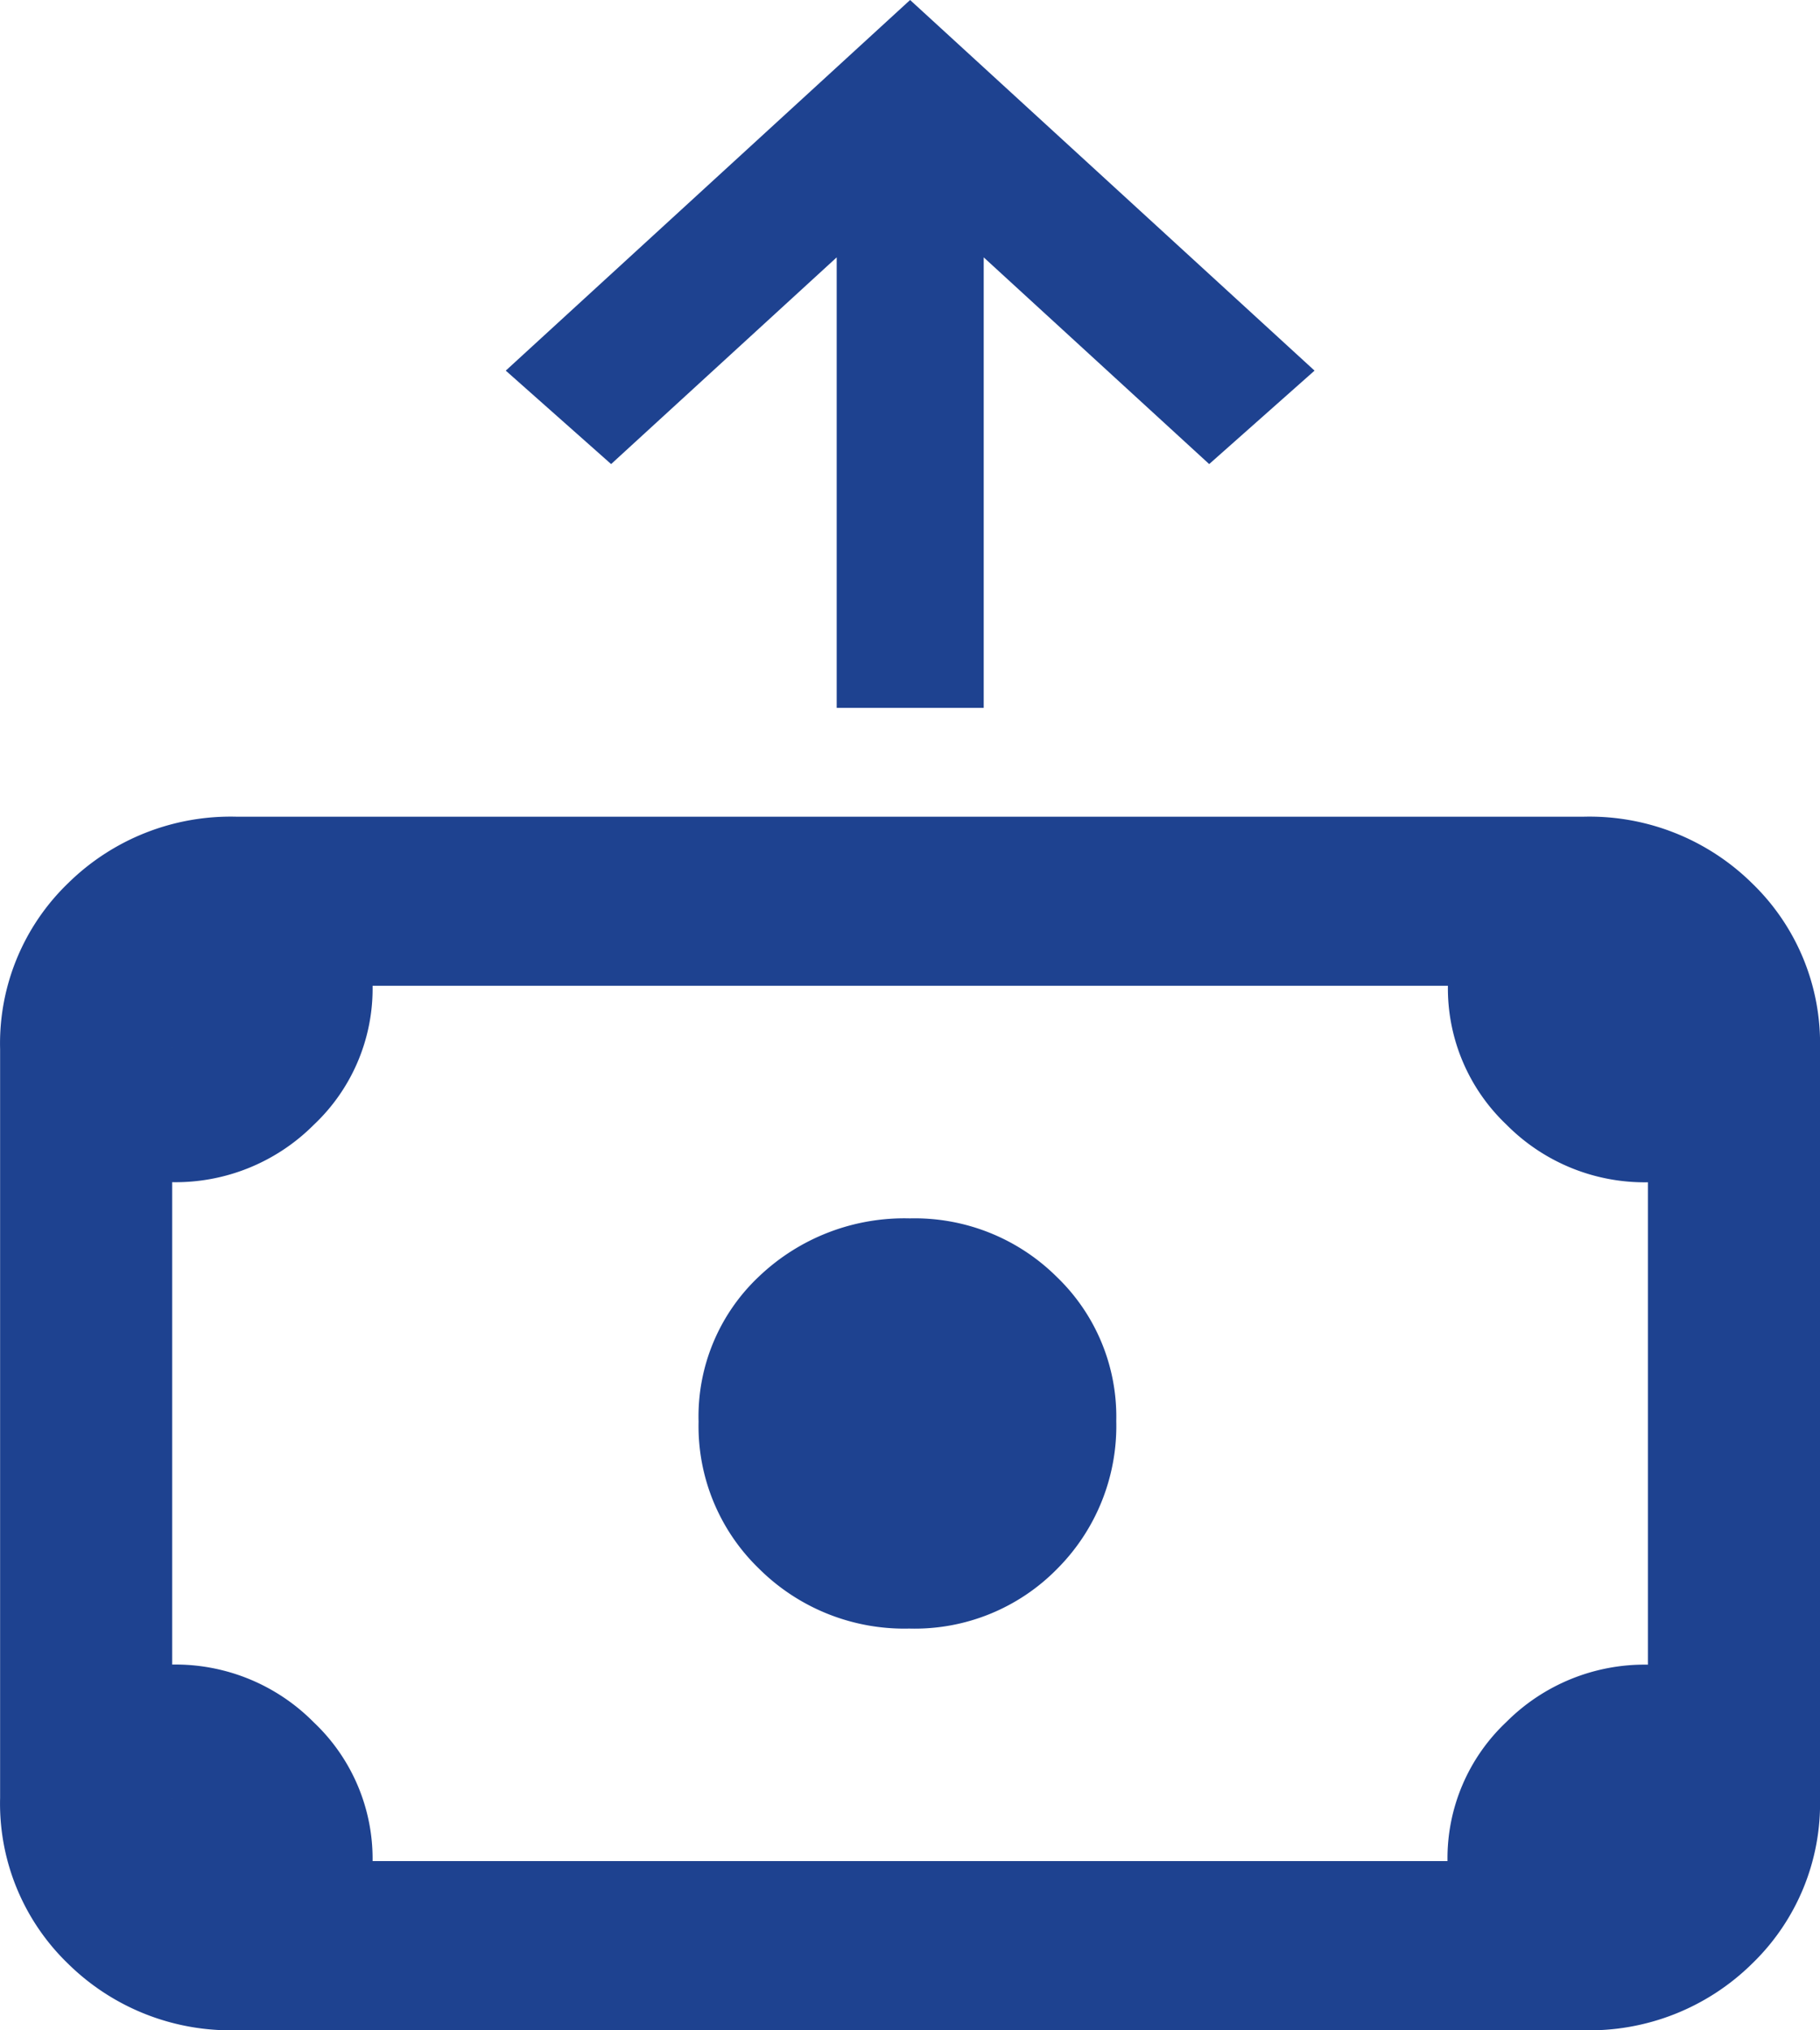 <svg xmlns="http://www.w3.org/2000/svg" width="18" height="20.076" viewBox="0 0 18 20.076"><g transform="translate(-1280 -968.154)"><path d="M82.017,279.258a2.036,2.036,0,0,1-1.484-.59,1.959,1.959,0,0,1-.6-1.456,1.9,1.9,0,0,1,.6-1.438,2.082,2.082,0,0,1,1.489-.572,1.993,1.993,0,0,1,1.453.578,1.917,1.917,0,0,1,.589,1.425,2,2,0,0,1-.583,1.461A1.972,1.972,0,0,1,82.017,279.258Zm-6.651,3.972a2.29,2.29,0,0,1-1.67-.659,2.2,2.2,0,0,1-.671-1.638v-7.406a2.2,2.2,0,0,1,.671-1.638,2.29,2.29,0,0,1,1.67-.659H88.683a2.29,2.29,0,0,1,1.67.659,2.2,2.2,0,0,1,.671,1.638v7.406a2.2,2.2,0,0,1-.671,1.638,2.29,2.29,0,0,1-1.67.659Zm1.344-1.673h10.63a1.85,1.85,0,0,1,.582-1.375,1.93,1.93,0,0,1,1.4-.567v-4.77a1.922,1.922,0,0,1-1.4-.571,1.857,1.857,0,0,1-.578-1.372H76.709a1.85,1.85,0,0,1-.582,1.375,1.93,1.93,0,0,1-1.4.567v4.77a1.922,1.922,0,0,1,1.4.571A1.857,1.857,0,0,1,76.709,281.557Zm-1.344,0H74.73V272.9h.636a.617.617,0,0,0-.447.185.594.594,0,0,0-.189.439v7.406a.594.594,0,0,0,.189.439A.617.617,0,0,0,75.366,281.557Z" transform="translate(1206.976 705)" fill="#1e4290"/><path d="M177.227,255.154l-4-3.665,1.042-.924,2.23,2.044v-4.455h1.454v4.455l2.231-2.044,1.042.924Z" transform="translate(1466.228 1223.308) rotate(180)" fill="#1e4290"/></g></svg>